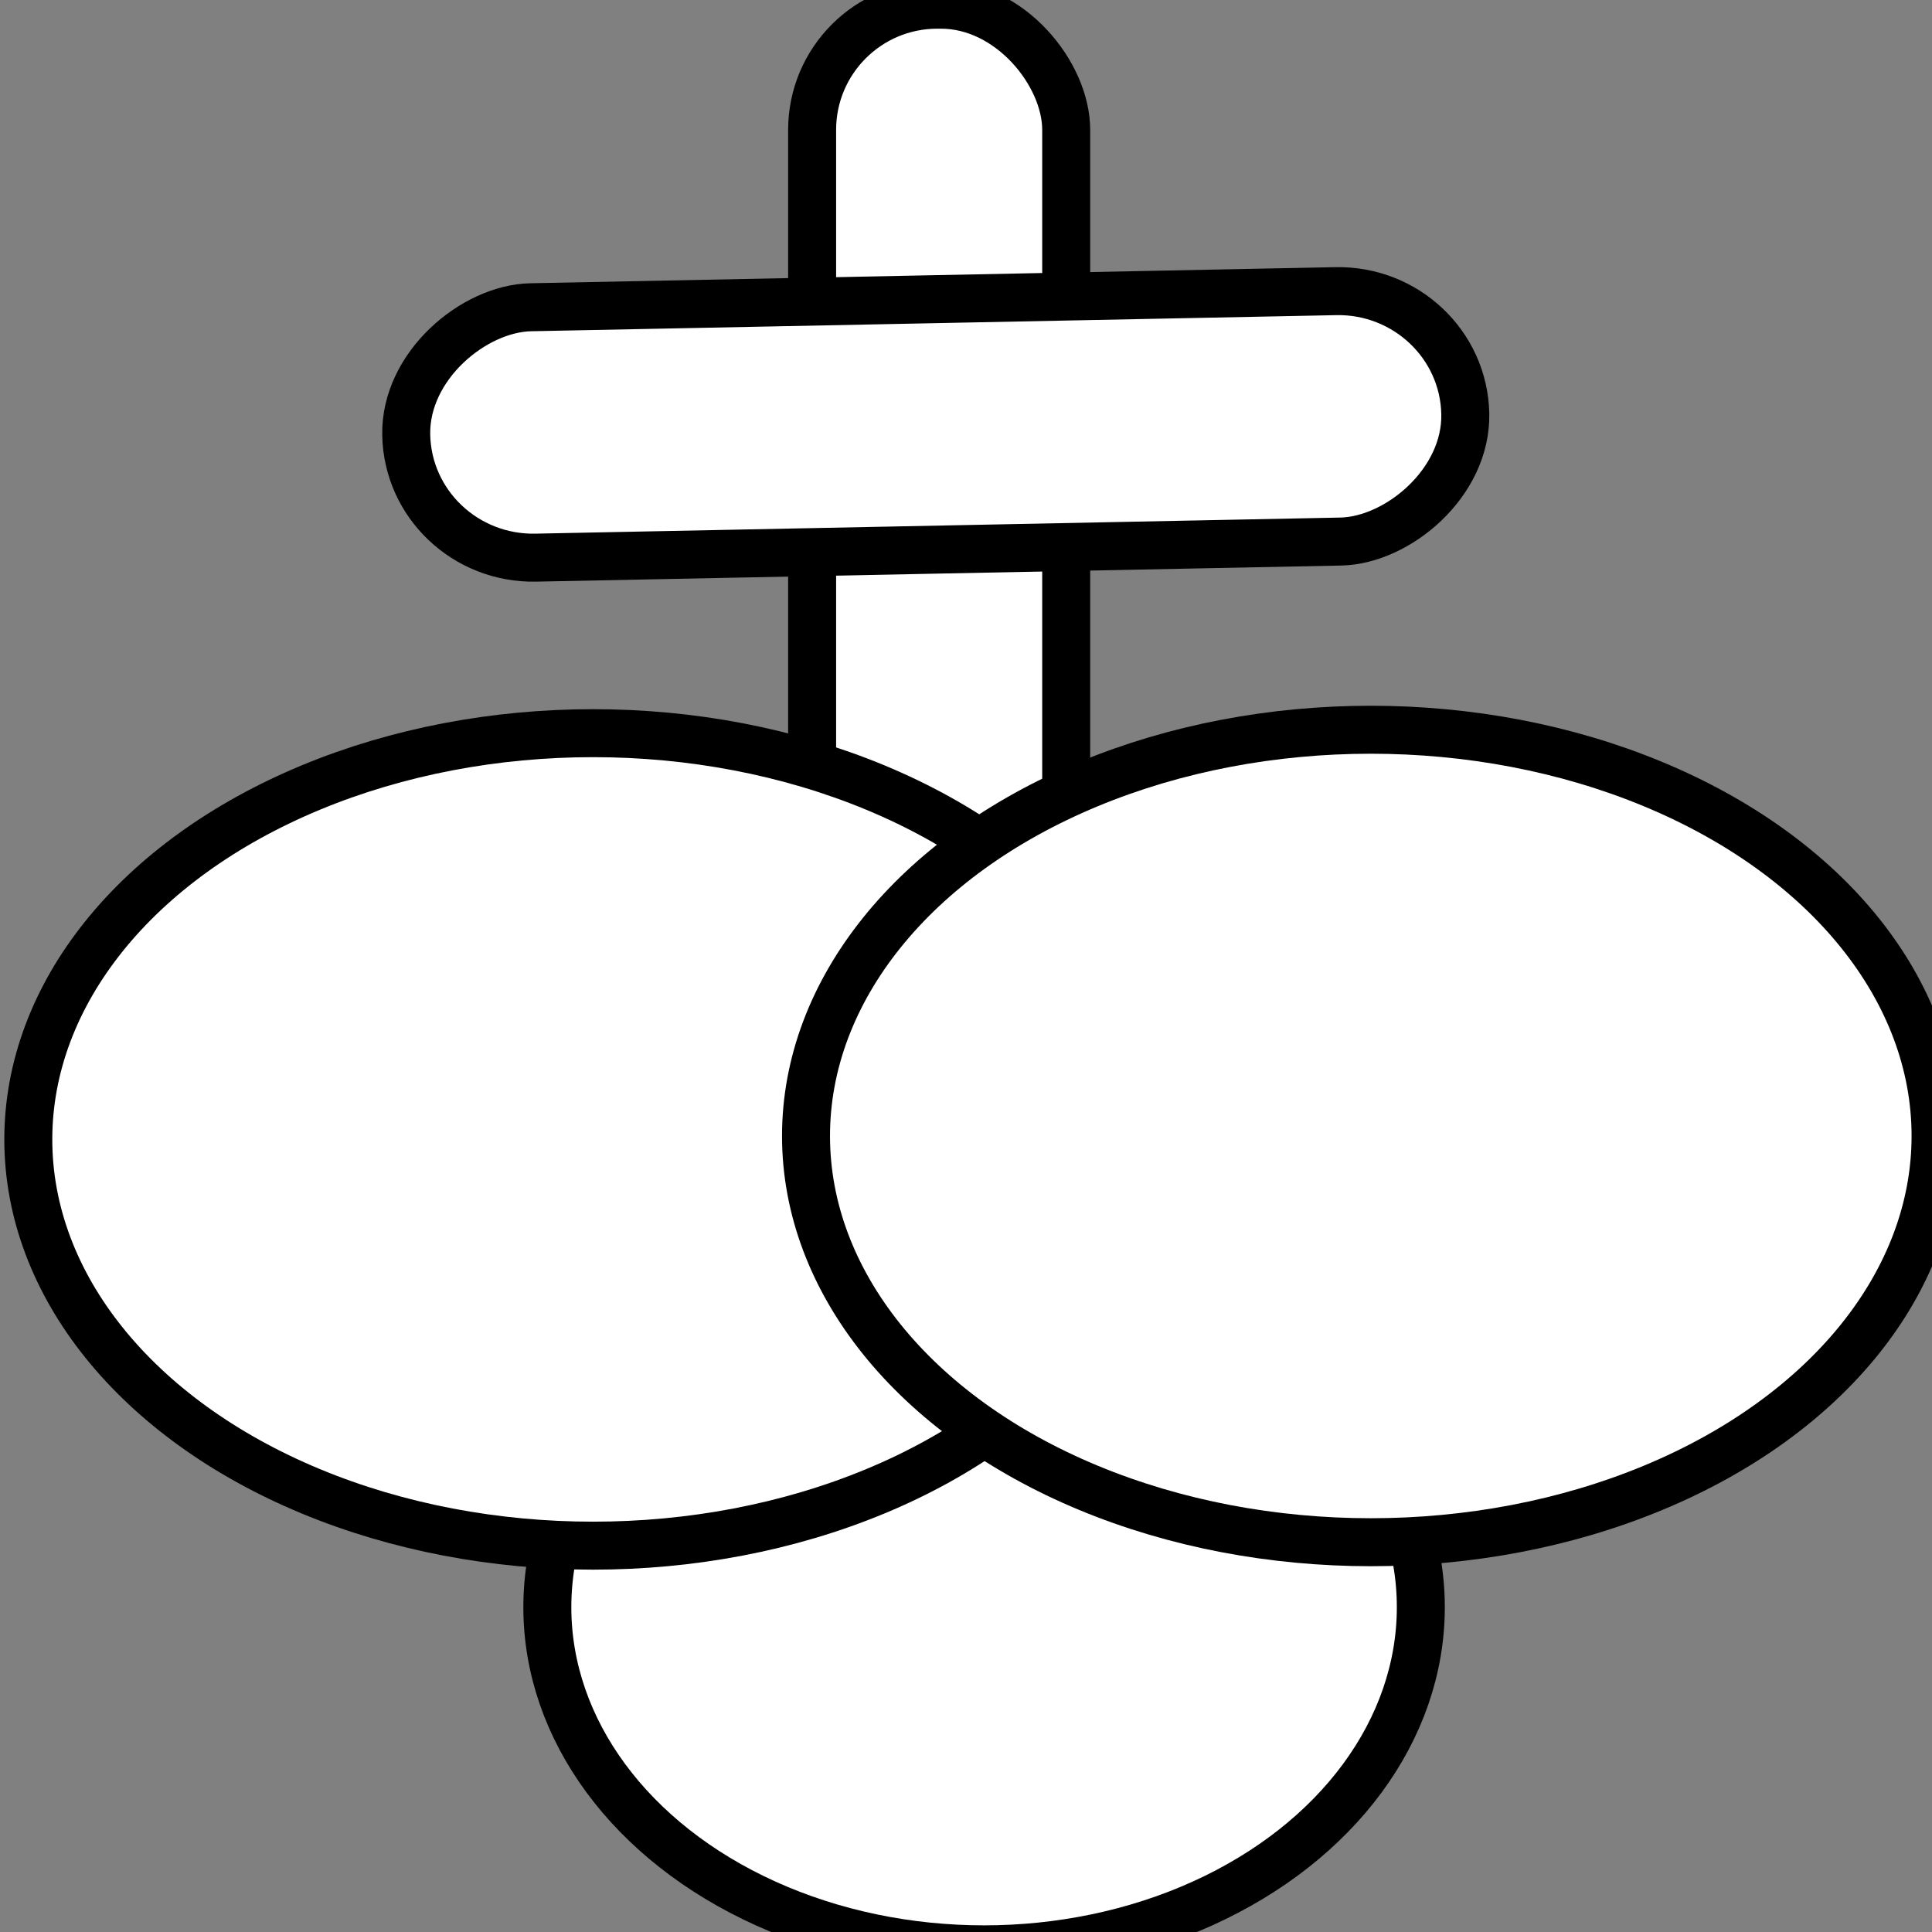 <?xml version="1.0" encoding="UTF-8" standalone="no"?>
<!-- Created with Inkscape (http://www.inkscape.org/) -->

<svg
   width="210mm"
   height="210mm"
   viewBox="0 0 210 210"
   version="1.1"
   id="svg5"
   inkscape:export-filename="wK.png"
   inkscape:export-xdpi="96"
   inkscape:export-ydpi="96"
   xmlns:inkscape="http://www.inkscape.org/namespaces/inkscape"
   xmlns:sodipodi="http://sodipodi.sourceforge.net/DTD/sodipodi-0.dtd"
   xmlns="http://www.w3.org/2000/svg"
   xmlns:svg="http://www.w3.org/2000/svg">
  <rect x="0" y="0" width="210" height="210" fill="#808080" stroke="none"/>
  <sodipodi:namedview
     id="namedview7"
     pagecolor="#ffffff"
     bordercolor="#000000"
     borderopacity="0.25"
     inkscape:showpageshadow="2"
     inkscape:pageopacity="0.0"
     inkscape:pagecheckerboard="0"
     inkscape:deskcolor="#d1d1d1"
     inkscape:document-units="mm"
     showgrid="false"
     inkscape:zoom="0.75722503"
     inkscape:cx="363.16813"
     inkscape:cy="561.92015"
     inkscape:window-width="1850"
     inkscape:window-height="1016"
     inkscape:window-x="70"
     inkscape:window-y="27"
     inkscape:window-maximized="1"
     inkscape:current-layer="layer1" />
  <defs
     id="defs2" />
  <g
     inkscape:label="Layer 1"
     inkscape:groupmode="layer"
     id="layer1">
    <rect
       style="fill:#ffffff;fill-opacity:1;stroke:#000000;stroke-width:5.215;stroke-dasharray:none;stroke-opacity:1"
       id="rect3270"
       width="27.617"
       height="113.448"
       x="88.274"
       y="0.51"
       ry="13.609" />
    <rect
       style="fill:#ffffff;fill-opacity:1;stroke:#000000;stroke-width:5.215;stroke-dasharray:none;stroke-opacity:1"
       id="rect3270-6"
       width="27.217"
       height="115.115"
       x="34.537"
       y="-158.307"
       ry="13.808"
       transform="matrix(0.02,1,-1,0.02,0,0)" />
    <ellipse
       style="fill:#ffffff;fill-opacity:1;stroke:#000000;stroke-width:5.215;stroke-dasharray:none;stroke-opacity:1"
       id="path3213"
       cx="106.965"
       cy="174.697"
       rx="47.472"
       ry="37.188" />
    <ellipse
       style="fill:#ffffff;fill-opacity:1;stroke:#000000;stroke-width:5.215;stroke-dasharray:none;stroke-opacity:1"
       id="path2142"
       cx="64.465"
       cy="123.85"
       rx="61.389"
       ry="44.157" />
    <ellipse
       style="fill:#ffffff;fill-opacity:1;stroke:#000000;stroke-width:5.215;stroke-dasharray:none;stroke-opacity:1"
       id="path2142-3"
       cx="148.999"
       cy="123.476"
       rx="61.389"
       ry="44.157" />
  </g>
</svg>
